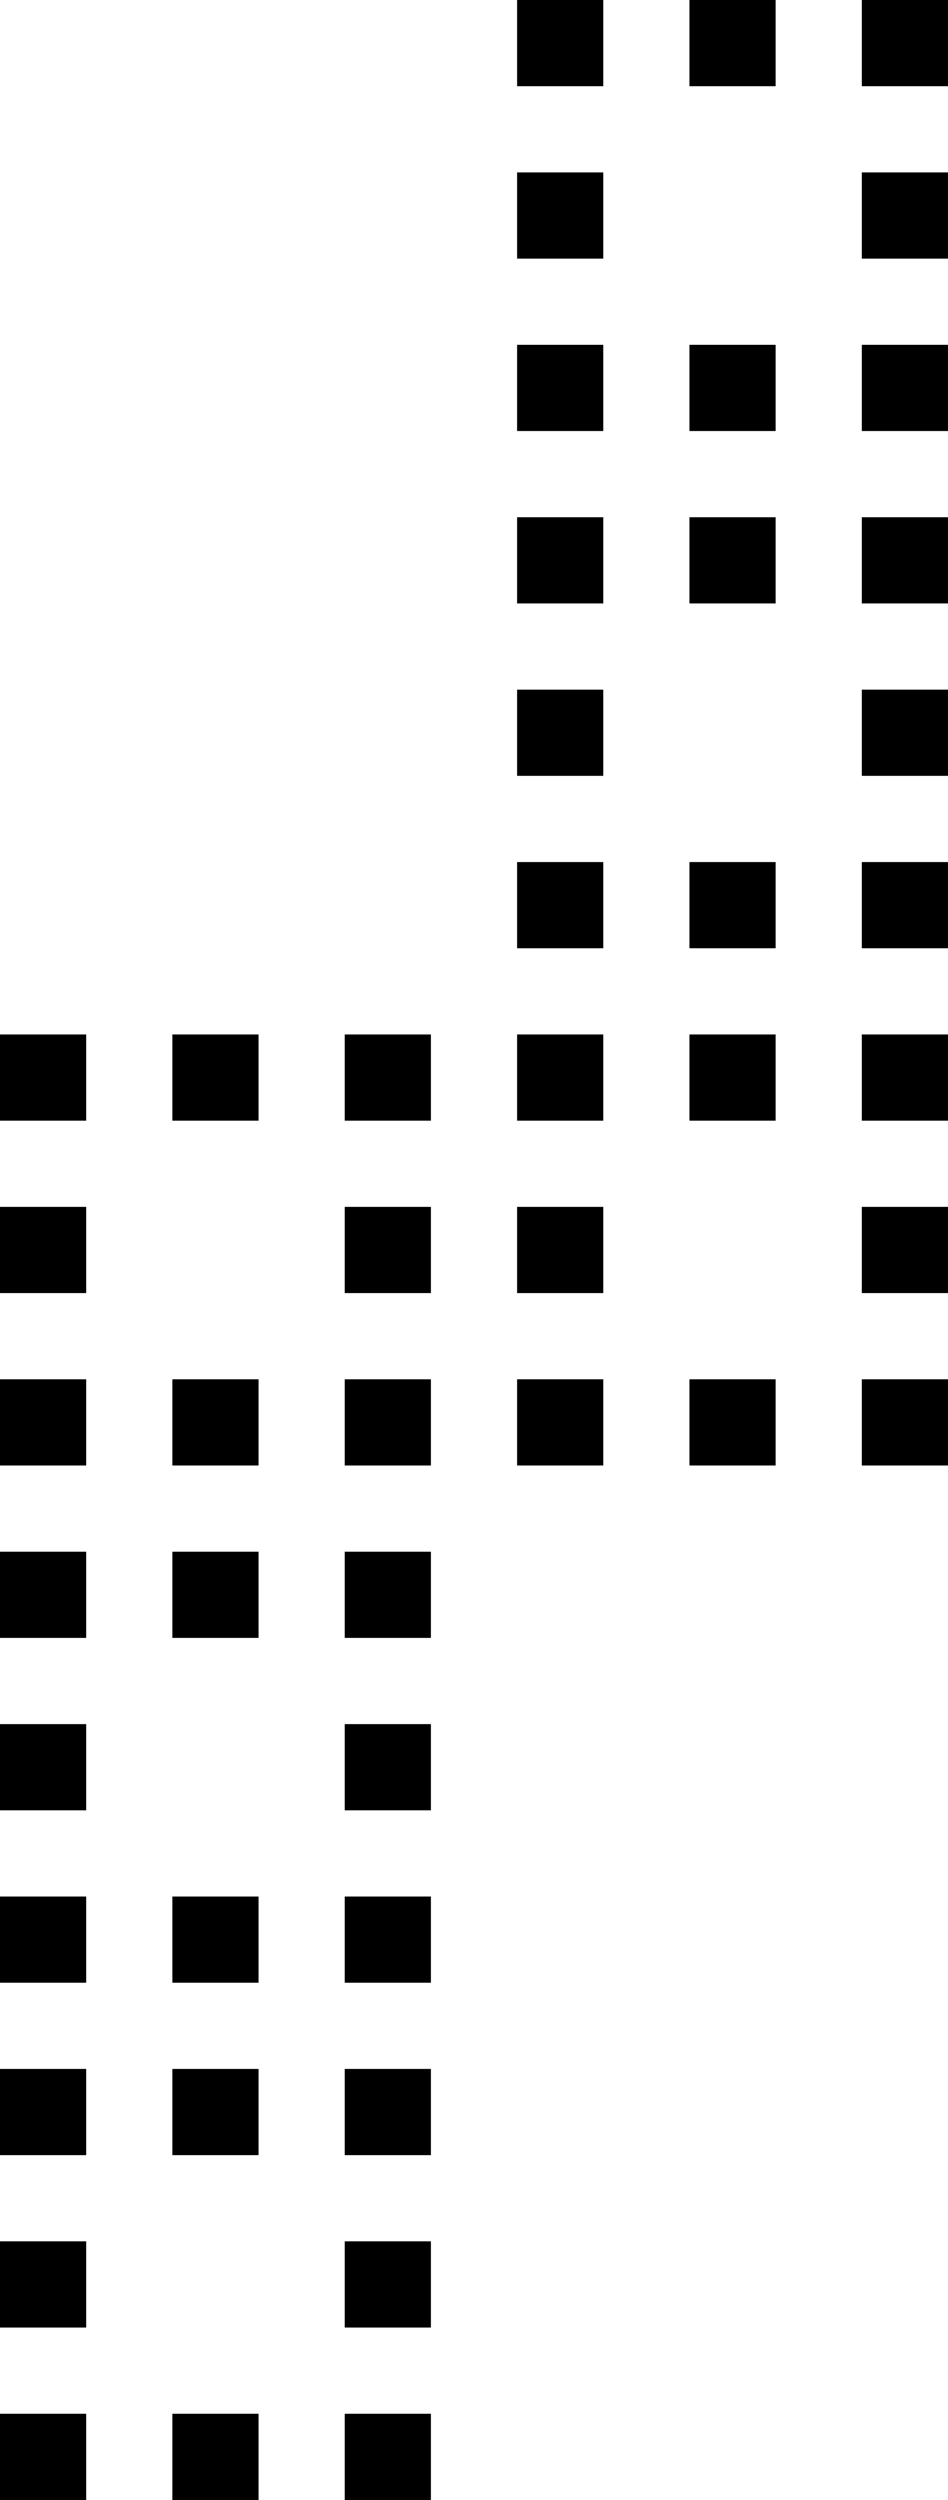 <svg fill="none" height="58" viewBox="0 0 22 58" width="22" xmlns="http://www.w3.org/2000/svg"><g fill="#000"><path d="m0 52h2v2h-2z"/><path d="m8 52h2v2h-2z"/><path d="m0 56h2v2h-2z"/><path d="m8 56h2v2h-2z"/><path d="m4 56h2v2h-2z"/><path d="m0 48h2v2h-2z"/><path d="m8 48h2v2h-2z"/><path d="m4 48h2v2h-2z"/><path d="m12 28h2v2h-2z"/><path d="m20 28h2v2h-2z"/><path d="m12 32h2v2h-2z"/><path d="m20 32h2v2h-2z"/><path d="m16 32h2v2h-2z"/><path d="m12 24h2v2h-2z"/><path d="m20 24h2v2h-2z"/><path d="m16 24h2v2h-2z"/><path d="m0 40h2v2h-2z"/><path d="m8 40h2v2h-2z"/><path d="m0 44h2v2h-2z"/><path d="m8 44h2v2h-2z"/><path d="m4 44h2v2h-2z"/><path d="m0 36h2v2h-2z"/><path d="m8 36h2v2h-2z"/><path d="m4 36h2v2h-2z"/><path d="m12 16h2v2h-2z"/><path d="m20 16h2v2h-2z"/><path d="m12 20h2v2h-2z"/><path d="m20 20h2v2h-2z"/><path d="m16 20h2v2h-2z"/><path d="m12 12h2v2h-2z"/><path d="m20 12h2v2h-2z"/><path d="m16 12h2v2h-2z"/><path d="m0 28h2v2h-2z"/><path d="m8 28h2v2h-2z"/><path d="m0 32h2v2h-2z"/><path d="m8 32h2v2h-2z"/><path d="m4 32h2v2h-2z"/><path d="m0 24h2v2h-2z"/><path d="m8 24h2v2h-2z"/><path d="m4 24h2v2h-2z"/><path d="m12 4h2v2h-2z"/><path d="m20 4h2v2h-2z"/><path d="m12 8h2v2h-2z"/><path d="m20 8h2v2h-2z"/><path d="m16 8h2v2h-2z"/><path d="m12 0h2v2h-2z"/><path d="m20 0h2v2h-2z"/><path d="m16 0h2v2h-2z"/></g></svg>